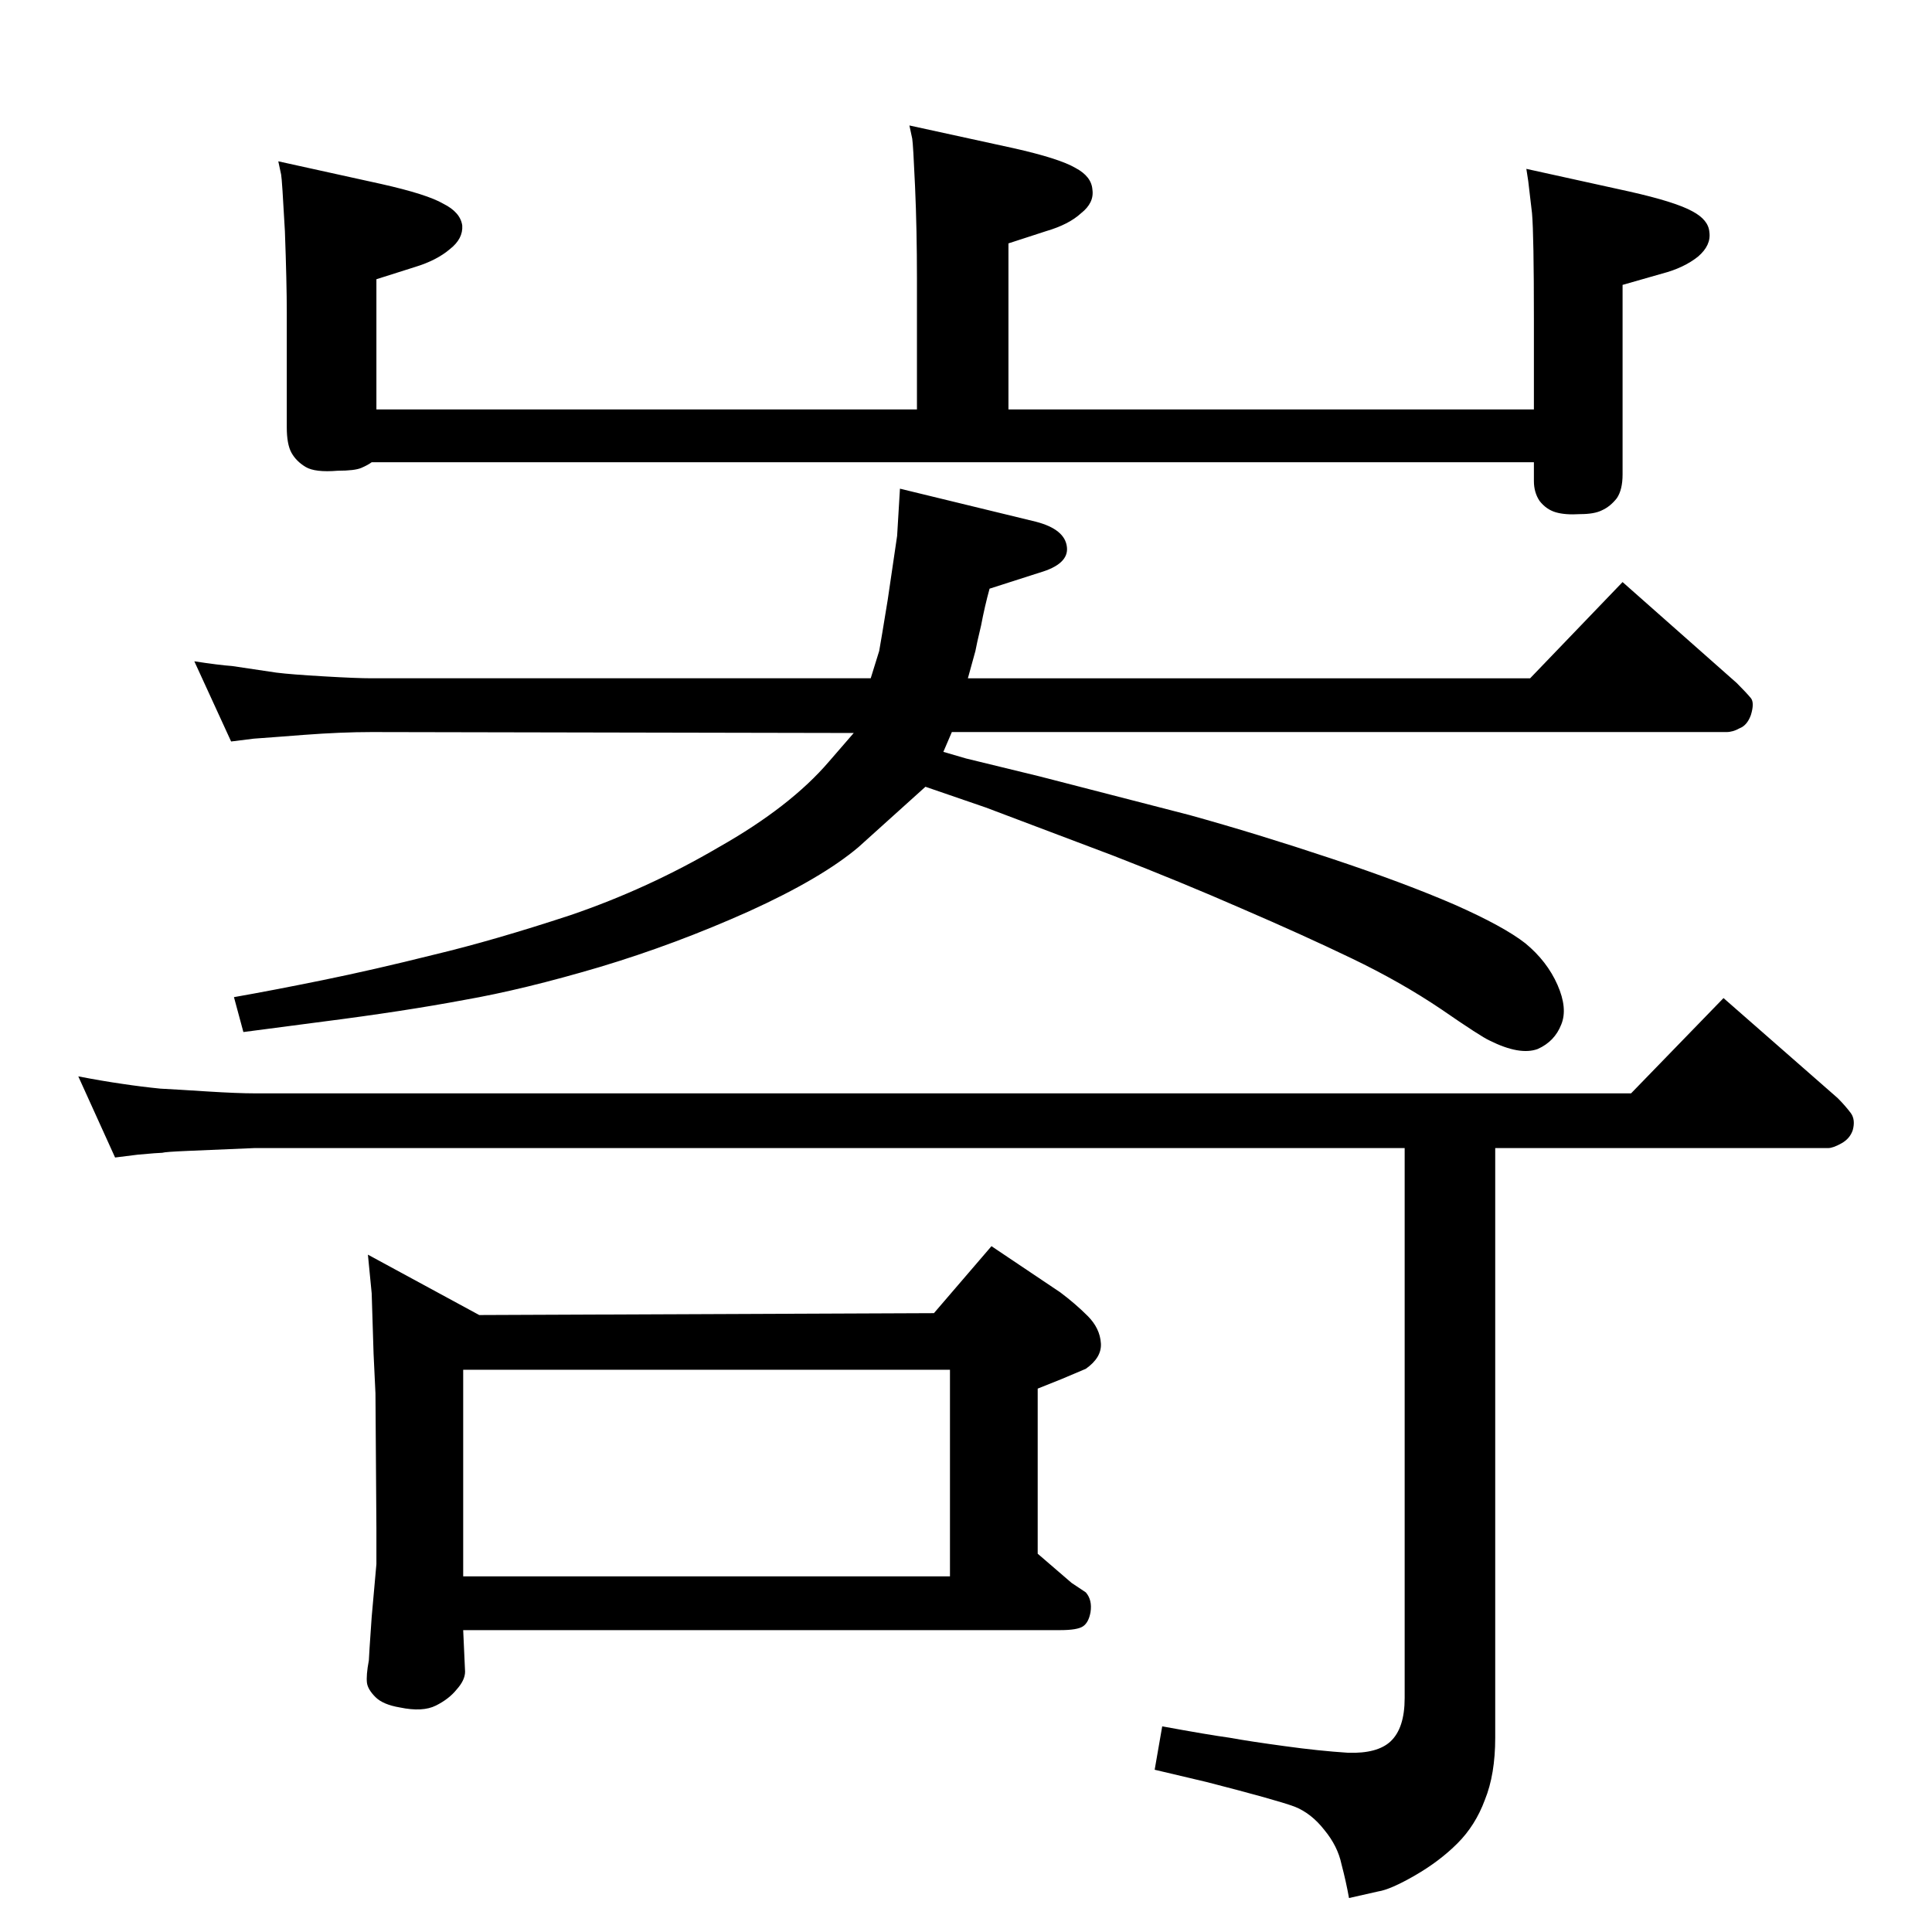 <?xml version="1.0" standalone="no"?>
<!DOCTYPE svg PUBLIC "-//W3C//DTD SVG 1.1//EN" "http://www.w3.org/Graphics/SVG/1.1/DTD/svg11.dtd" >
<svg xmlns="http://www.w3.org/2000/svg" xmlns:xlink="http://www.w3.org/1999/xlink" version="1.1" viewBox="0 -410 2048 2048">
  <g transform="matrix(1 0 0 -1 0 1638)">
   <path fill="currentColor"
d="M1000 1251q14 -4 24 -7l78 -19l159 -41q72 -20 150 -46t131 -49q52 -23 75 -41q23 -19 34 -44t4 -42q-7 -18 -25 -26q-19 -7 -51 9q-9 4 -51 33q-43 29 -95 54t-117 53q-64 28 -136 56l-135 51l-64 22l-71 -64q-39 -33 -116 -68q-78 -35 -158 -59q-81 -24 -144 -35
q-64 -12 -150 -23l-84 -11l-10 37q40 7 94 18t118 27q63 15 145 42q82 28 157 72q76 43 117 91l26 30l-511 1q-32 0 -72 -3l-26 -2q-26 -2 -27 -2l-24 -3l-39 85q26 -4 40 -5l47 -7q16 -2 51 -4q34 -2 50 -2h529q6 19 9 29q2 11 9 54l10 68l3 50l144 -35q31 -8 33 -27
q2 -18 -29 -27l-53 -17q-5 -18 -9 -39q-5 -21 -6 -27l-8 -29h596l98 102l121 -107q10 -10 15 -16q4 -5 0 -18q-4 -11 -12 -14q-7 -4 -14 -4h-821zM990 656l61 71l73 -49q16 -12 29 -25t14 -29q1 -15 -16 -27l-26 -11l-25 -10v-175l36 -31l15 -10q7 -8 5 -21q-2 -11 -8 -15
t-24 -4h-633l2 -44q0 -9 -9 -19q-8 -10 -22 -17t-38 -2q-18 3 -26 11t-9 15q-1 8 2 24q0 3 3 46l5 56v38l-1 143l-2 42l-2 64l-4 41l118 -64zM491 377h516v219h-516v-219zM1585 831v-625q0 -39 -11 -66q-10 -27 -29 -46t-45 -34t-39 -17l-31 -7q-3 17 -8 36q-4 19 -18 36
q-14 18 -32 25q-19 7 -93 26l-55 13l8 46q49 -9 71 -12q22 -4 59 -9q36 -5 67 -7q31 -1 45 12q15 14 15 46v583h-1219l-71 -3q-24 -1 -27 -2q-4 0 -26 -2l-24 -3l-39 86q26 -5 47 -8q20 -3 40 -5q19 -1 50 -3q32 -2 50 -2h1459l98 101l121 -106q8 -8 14 -16q5 -7 2 -18
q-3 -9 -12 -14t-14 -5h-353zM295 1877l109 -24q49 -11 66 -21q18 -9 20 -23q1 -14 -13 -25q-14 -12 -37 -19l-41 -13v-138h573v138q0 53 -2 98t-3 51l-3 14l110 -24q49 -11 66 -21q17 -9 18 -23q2 -14 -12 -25q-13 -12 -37 -19l-40 -13v-176h557v95q0 90 -2 113l-4 34l-2 13
l109 -24q49 -11 67 -21q17 -9 18 -22q2 -14 -12 -26q-15 -12 -38 -18l-42 -12v-201q0 -16 -6 -25q-7 -9 -16 -13q-8 -4 -23 -4q-16 -1 -26 2t-17 12q-6 9 -6 21v20h-1232q-4 -3 -11 -6t-25 -3q-24 -2 -34 4t-15 15t-5 27v122q0 31 -2 86q-3 55 -4 60z" />
  </g>

</svg>
